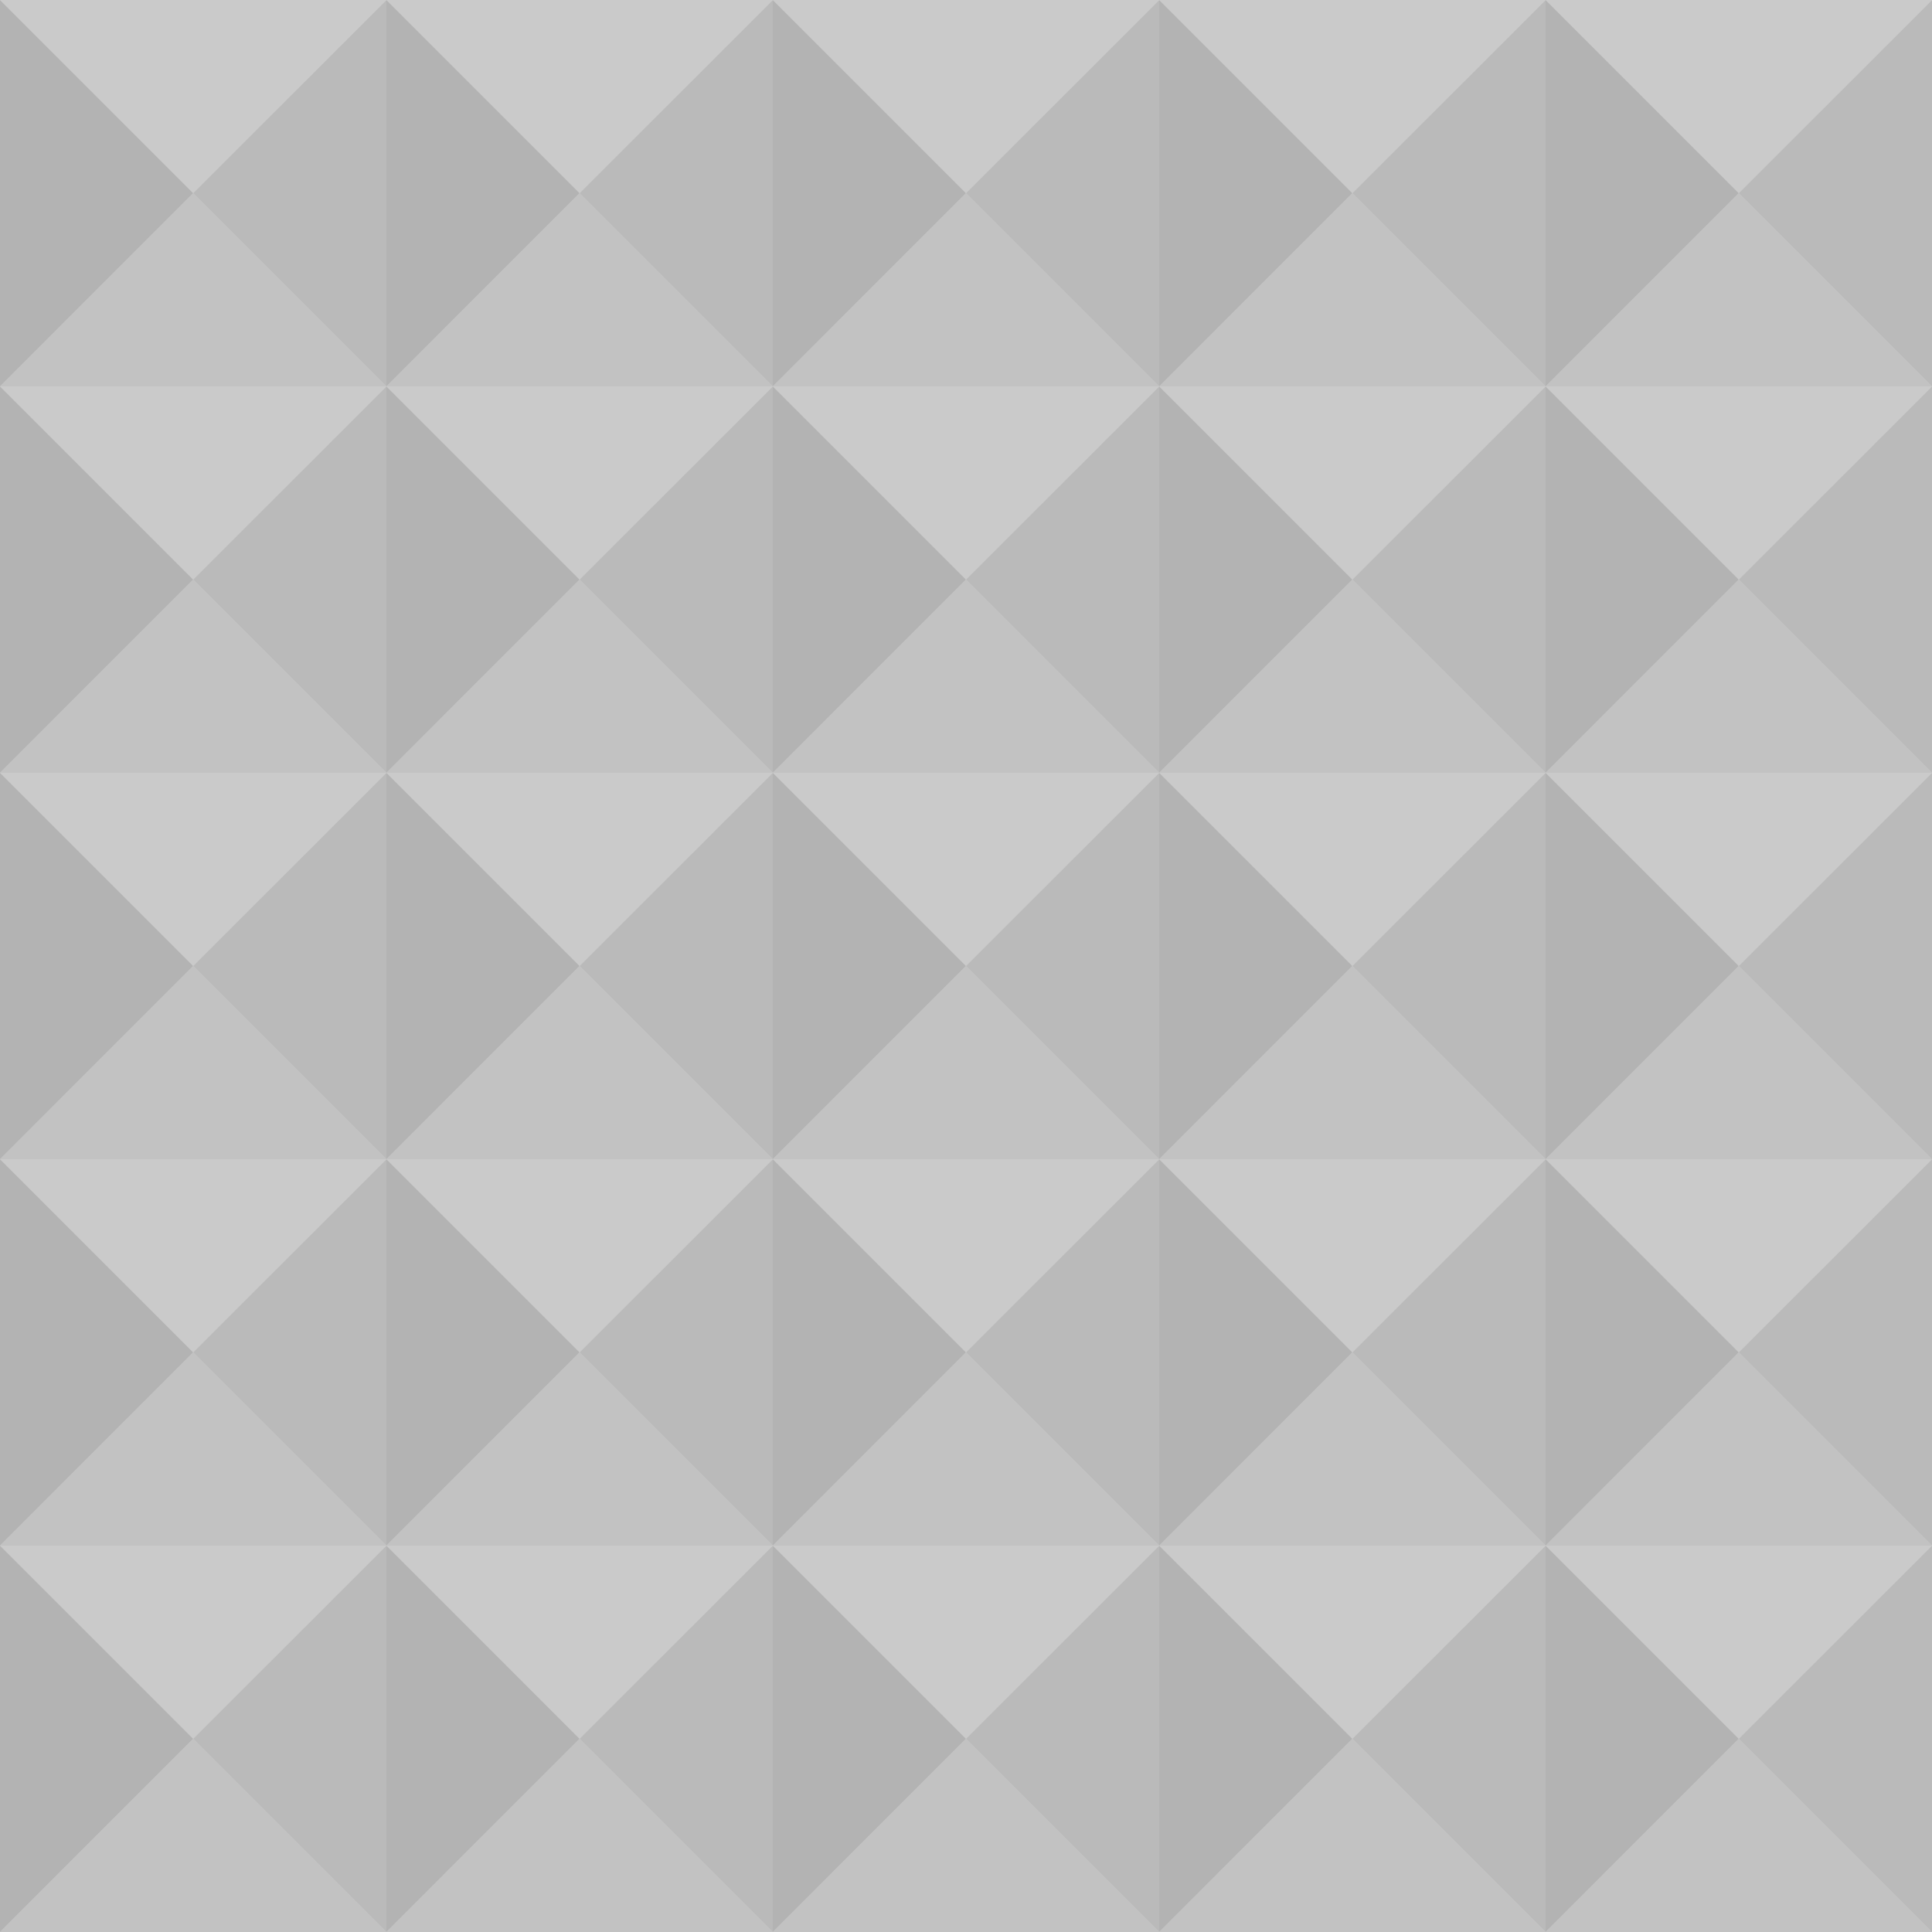 <?xml version="1.0" encoding="UTF-8"?>
<!DOCTYPE svg PUBLIC "-//W3C//DTD SVG 1.1//EN" "http://www.w3.org/Graphics/SVG/1.1/DTD/svg11.dtd">
<!-- Creator: CorelDRAW X6 -->
<svg xmlns="http://www.w3.org/2000/svg" xml:space="preserve" width="200mm" height="200mm" version="1.1" style="shape-rendering:geometricPrecision; text-rendering:geometricPrecision; image-rendering:optimizeQuality; fill-rule:evenodd; clip-rule:evenodd"
     viewBox="0 0 19815 19815"
     xmlns:xlink="http://www.w3.org/1999/xlink">
 <defs>
  <style type="text/css">
   <![CDATA[
          .fil0 {fill:none;}
    .fil2 {fill:#000000; opacity: 0.3}
    .fil3 {fill:#000000; opacity: 0.24}
    .fil4 {fill:#000000; opacity: 0.27}
    .fil1 {fill:#000000; opacity: 0.21}
   ]]>
  </style>
 </defs>
    <g id="Layer_x0020_1">
        <line class="fil0" x1="0" y1="0" x2="3963" y2= "3963" />
        <line class="fil0" x1="3963" y1="0" x2="0" y2= "3963" />
        <polygon class="fil1" points="1981,1981 0,0 3963,0 "/>
        <polygon class="fil2" points="0,0 0,3963 1981,1981 "/>
        <polygon class="fil3" points="1981,1981 3963,3963 0,3963 "/>
        <polygon class="fil4" points="1981,1981 3963,0 3963,3963 "/>
        <line class="fil0" x1="3963" y1="0" x2="7926" y2= "3963" />
        <line class="fil0" x1="7926" y1="0" x2="3963" y2= "3963" />
        <polygon class="fil1" points="5944,1981 3963,0 7926,0 "/>
        <polygon class="fil2" points="3963,0 3963,3963 5944,1981 "/>
        <polygon class="fil3" points="5944,1981 7926,3963 3963,3963 "/>
        <polygon class="fil4" points="5944,1981 7926,0 7926,3963 "/>
        <line class="fil0" x1="7926" y1="0" x2="11889" y2= "3963" />
        <line class="fil0" x1="11889" y1="0" x2="7926" y2= "3963" />
        <polygon class="fil1" points="9907,1981 7926,0 11889,0 "/>
        <polygon class="fil2" points="7926,0 7926,3963 9907,1981 "/>
        <polygon class="fil3" points="9907,1981 11889,3963 7926,3963 "/>
        <polygon class="fil4" points="9907,1981 11889,0 11889,3963 "/>
        <line class="fil0" x1="11889" y1="0" x2="15852" y2= "3963" />
        <line class="fil0" x1="15852" y1="0" x2="11889" y2= "3963" />
        <polygon class="fil1" points="13870,1981 11889,0 15852,0 "/>
        <polygon class="fil2" points="11889,0 11889,3963 13870,1981 "/>
        <polygon class="fil3" points="13870,1981 15852,3963 11889,3963 "/>
        <polygon class="fil4" points="13870,1981 15852,0 15852,3963 "/>
        <line class="fil0" x1="15852" y1="0" x2="19815" y2= "3963" />
        <line class="fil0" x1="19815" y1="0" x2="15852" y2= "3963" />
        <polygon class="fil1" points="17833,1981 15852,0 19815,0 "/>
        <polygon class="fil2" points="15852,0 15852,3963 17833,1981 "/>
        <polygon class="fil3" points="17833,1981 19815,3963 15852,3963 "/>
        <polygon class="fil4" points="17833,1981 19815,0 19815,3963 "/>
        <line class="fil0" x1="0" y1="3963" x2="3963" y2= "7926" />
        <line class="fil0" x1="3963" y1="3963" x2="0" y2= "7926" />
        <polygon class="fil1" points="1981,5944 0,3963 3963,3963 "/>
        <polygon class="fil2" points="0,3963 0,7926 1981,5944 "/>
        <polygon class="fil3" points="1981,5944 3963,7926 0,7926 "/>
        <polygon class="fil4" points="1981,5944 3963,3963 3963,7926 "/>
        <line class="fil0" x1="3963" y1="3963" x2="7926" y2= "7926" />
        <line class="fil0" x1="7926" y1="3963" x2="3963" y2= "7926" />
        <polygon class="fil1" points="5944,5944 3963,3963 7926,3963 "/>
        <polygon class="fil2" points="3963,3963 3963,7926 5944,5944 "/>
        <polygon class="fil3" points="5944,5944 7926,7926 3963,7926 "/>
        <polygon class="fil4" points="5944,5944 7926,3963 7926,7926 "/>
        <line class="fil0" x1="7926" y1="3963" x2="11889" y2= "7926" />
        <line class="fil0" x1="11889" y1="3963" x2="7926" y2= "7926" />
        <polygon class="fil1" points="9907,5944 7926,3963 11889,3963 "/>
        <polygon class="fil2" points="7926,3963 7926,7926 9907,5944 "/>
        <polygon class="fil3" points="9907,5944 11889,7926 7926,7926 "/>
        <polygon class="fil4" points="9907,5944 11889,3963 11889,7926 "/>
        <line class="fil0" x1="11889" y1="3963" x2="15852" y2= "7926" />
        <line class="fil0" x1="15852" y1="3963" x2="11889" y2= "7926" />
        <polygon class="fil1" points="13870,5944 11889,3963 15852,3963 "/>
        <polygon class="fil2" points="11889,3963 11889,7926 13870,5944 "/>
        <polygon class="fil3" points="13870,5944 15852,7926 11889,7926 "/>
        <polygon class="fil4" points="13870,5944 15852,3963 15852,7926 "/>
        <line class="fil0" x1="15852" y1="3963" x2="19815" y2= "7926" />
        <line class="fil0" x1="19815" y1="3963" x2="15852" y2= "7926" />
        <polygon class="fil1" points="17833,5944 15852,3963 19815,3963 "/>
        <polygon class="fil2" points="15852,3963 15852,7926 17833,5944 "/>
        <polygon class="fil3" points="17833,5944 19815,7926 15852,7926 "/>
        <polygon class="fil4" points="17833,5944 19815,3963 19815,7926 "/>
        <line class="fil0" x1="0" y1="7926" x2="3963" y2= "11889" />
        <line class="fil0" x1="3963" y1="7926" x2="0" y2= "11889" />
        <polygon class="fil1" points="1981,9907 0,7926 3963,7926 "/>
        <polygon class="fil2" points="0,7926 0,11889 1981,9907 "/>
        <polygon class="fil3" points="1981,9907 3963,11889 0,11889 "/>
        <polygon class="fil4" points="1981,9907 3963,7926 3963,11889 "/>
        <line class="fil0" x1="3963" y1="7926" x2="7926" y2= "11889" />
        <line class="fil0" x1="7926" y1="7926" x2="3963" y2= "11889" />
        <polygon class="fil1" points="5944,9907 3963,7926 7926,7926 "/>
        <polygon class="fil2" points="3963,7926 3963,11889 5944,9907 "/>
        <polygon class="fil3" points="5944,9907 7926,11889 3963,11889 "/>
        <polygon class="fil4" points="5944,9907 7926,7926 7926,11889 "/>
        <line class="fil0" x1="7926" y1="7926" x2="11889" y2= "11889" />
        <line class="fil0" x1="11889" y1="7926" x2="7926" y2= "11889" />
        <polygon class="fil1" points="9907,9907 7926,7926 11889,7926 "/>
        <polygon class="fil2" points="7926,7926 7926,11889 9907,9907 "/>
        <polygon class="fil3" points="9907,9907 11889,11889 7926,11889 "/>
        <polygon class="fil4" points="9907,9907 11889,7926 11889,11889 "/>
        <line class="fil0" x1="11889" y1="7926" x2="15852" y2= "11889" />
        <line class="fil0" x1="15852" y1="7926" x2="11889" y2= "11889" />
        <polygon class="fil1" points="13870,9907 11889,7926 15852,7926 "/>
        <polygon class="fil2" points="11889,7926 11889,11889 13870,9907 "/>
        <polygon class="fil3" points="13870,9907 15852,11889 11889,11889 "/>
        <polygon class="fil4" points="13870,9907 15852,7926 15852,11889 "/>
        <line class="fil0" x1="15852" y1="7926" x2="19815" y2= "11889" />
        <line class="fil0" x1="19815" y1="7926" x2="15852" y2= "11889" />
        <polygon class="fil1" points="17833,9907 15852,7926 19815,7926 "/>
        <polygon class="fil2" points="15852,7926 15852,11889 17833,9907 "/>
        <polygon class="fil3" points="17833,9907 19815,11889 15852,11889 "/>
        <polygon class="fil4" points="17833,9907 19815,7926 19815,11889 "/>
        <line class="fil0" x1="0" y1="11889" x2="3963" y2= "15852" />
        <line class="fil0" x1="3963" y1="11889" x2="0" y2= "15852" />
        <polygon class="fil1" points="1981,13870 0,11889 3963,11889 "/>
        <polygon class="fil2" points="0,11889 0,15852 1981,13870 "/>
        <polygon class="fil3" points="1981,13870 3963,15852 0,15852 "/>
        <polygon class="fil4" points="1981,13870 3963,11889 3963,15852 "/>
        <line class="fil0" x1="3963" y1="11889" x2="7926" y2= "15852" />
        <line class="fil0" x1="7926" y1="11889" x2="3963" y2= "15852" />
        <polygon class="fil1" points="5944,13870 3963,11889 7926,11889 "/>
        <polygon class="fil2" points="3963,11889 3963,15852 5944,13870 "/>
        <polygon class="fil3" points="5944,13870 7926,15852 3963,15852 "/>
        <polygon class="fil4" points="5944,13870 7926,11889 7926,15852 "/>
        <line class="fil0" x1="7926" y1="11889" x2="11889" y2= "15852" />
        <line class="fil0" x1="11889" y1="11889" x2="7926" y2= "15852" />
        <polygon class="fil1" points="9907,13870 7926,11889 11889,11889 "/>
        <polygon class="fil2" points="7926,11889 7926,15852 9907,13870 "/>
        <polygon class="fil3" points="9907,13870 11889,15852 7926,15852 "/>
        <polygon class="fil4" points="9907,13870 11889,11889 11889,15852 "/>
        <line class="fil0" x1="11889" y1="11889" x2="15852" y2= "15852" />
        <line class="fil0" x1="15852" y1="11889" x2="11889" y2= "15852" />
        <polygon class="fil1" points="13870,13870 11889,11889 15852,11889 "/>
        <polygon class="fil2" points="11889,11889 11889,15852 13870,13870 "/>
        <polygon class="fil3" points="13870,13870 15852,15852 11889,15852 "/>
        <polygon class="fil4" points="13870,13870 15852,11889 15852,15852 "/>
        <line class="fil0" x1="15852" y1="11889" x2="19815" y2= "15852" />
        <line class="fil0" x1="19815" y1="11889" x2="15852" y2= "15852" />
        <polygon class="fil1" points="17833,13870 15852,11889 19815,11889 "/>
        <polygon class="fil2" points="15852,11889 15852,15852 17833,13870 "/>
        <polygon class="fil3" points="17833,13870 19815,15852 15852,15852 "/>
        <polygon class="fil4" points="17833,13870 19815,11889 19815,15852 "/>
        <line class="fil0" x1="0" y1="15852" x2="3963" y2= "19815" />
        <line class="fil0" x1="3963" y1="15852" x2="0" y2= "19815" />
        <polygon class="fil1" points="1981,17833 0,15852 3963,15852 "/>
        <polygon class="fil2" points="0,15852 0,19815 1981,17833 "/>
        <polygon class="fil3" points="1981,17833 3963,19815 0,19815 "/>
        <polygon class="fil4" points="1981,17833 3963,15852 3963,19815 "/>
        <line class="fil0" x1="3963" y1="15852" x2="7926" y2= "19815" />
        <line class="fil0" x1="7926" y1="15852" x2="3963" y2= "19815" />
        <polygon class="fil1" points="5944,17833 3963,15852 7926,15852 "/>
        <polygon class="fil2" points="3963,15852 3963,19815 5944,17833 "/>
        <polygon class="fil3" points="5944,17833 7926,19815 3963,19815 "/>
        <polygon class="fil4" points="5944,17833 7926,15852 7926,19815 "/>
        <line class="fil0" x1="7926" y1="15852" x2="11889" y2= "19815" />
        <line class="fil0" x1="11889" y1="15852" x2="7926" y2= "19815" />
        <polygon class="fil1" points="9907,17833 7926,15852 11889,15852 "/>
        <polygon class="fil2" points="7926,15852 7926,19815 9907,17833 "/>
        <polygon class="fil3" points="9907,17833 11889,19815 7926,19815 "/>
        <polygon class="fil4" points="9907,17833 11889,15852 11889,19815 "/>
        <line class="fil0" x1="11889" y1="15852" x2="15852" y2= "19815" />
        <line class="fil0" x1="15852" y1="15852" x2="11889" y2= "19815" />
        <polygon class="fil1" points="13870,17833 11889,15852 15852,15852 "/>
        <polygon class="fil2" points="11889,15852 11889,19815 13870,17833 "/>
        <polygon class="fil3" points="13870,17833 15852,19815 11889,19815 "/>
        <polygon class="fil4" points="13870,17833 15852,15852 15852,19815 "/>
        <line class="fil0" x1="15852" y1="15852" x2="19815" y2= "19815" />
        <line class="fil0" x1="19815" y1="15852" x2="15852" y2= "19815" />
        <polygon class="fil1" points="17833,17833 15852,15852 19815,15852 "/>
        <polygon class="fil2" points="15852,15852 15852,19815 17833,17833 "/>
        <polygon class="fil3" points="17833,17833 19815,19815 15852,19815 "/>
        <polygon class="fil4" points="17833,17833 19815,15852 19815,19815 "/>
 </g>
</svg>
